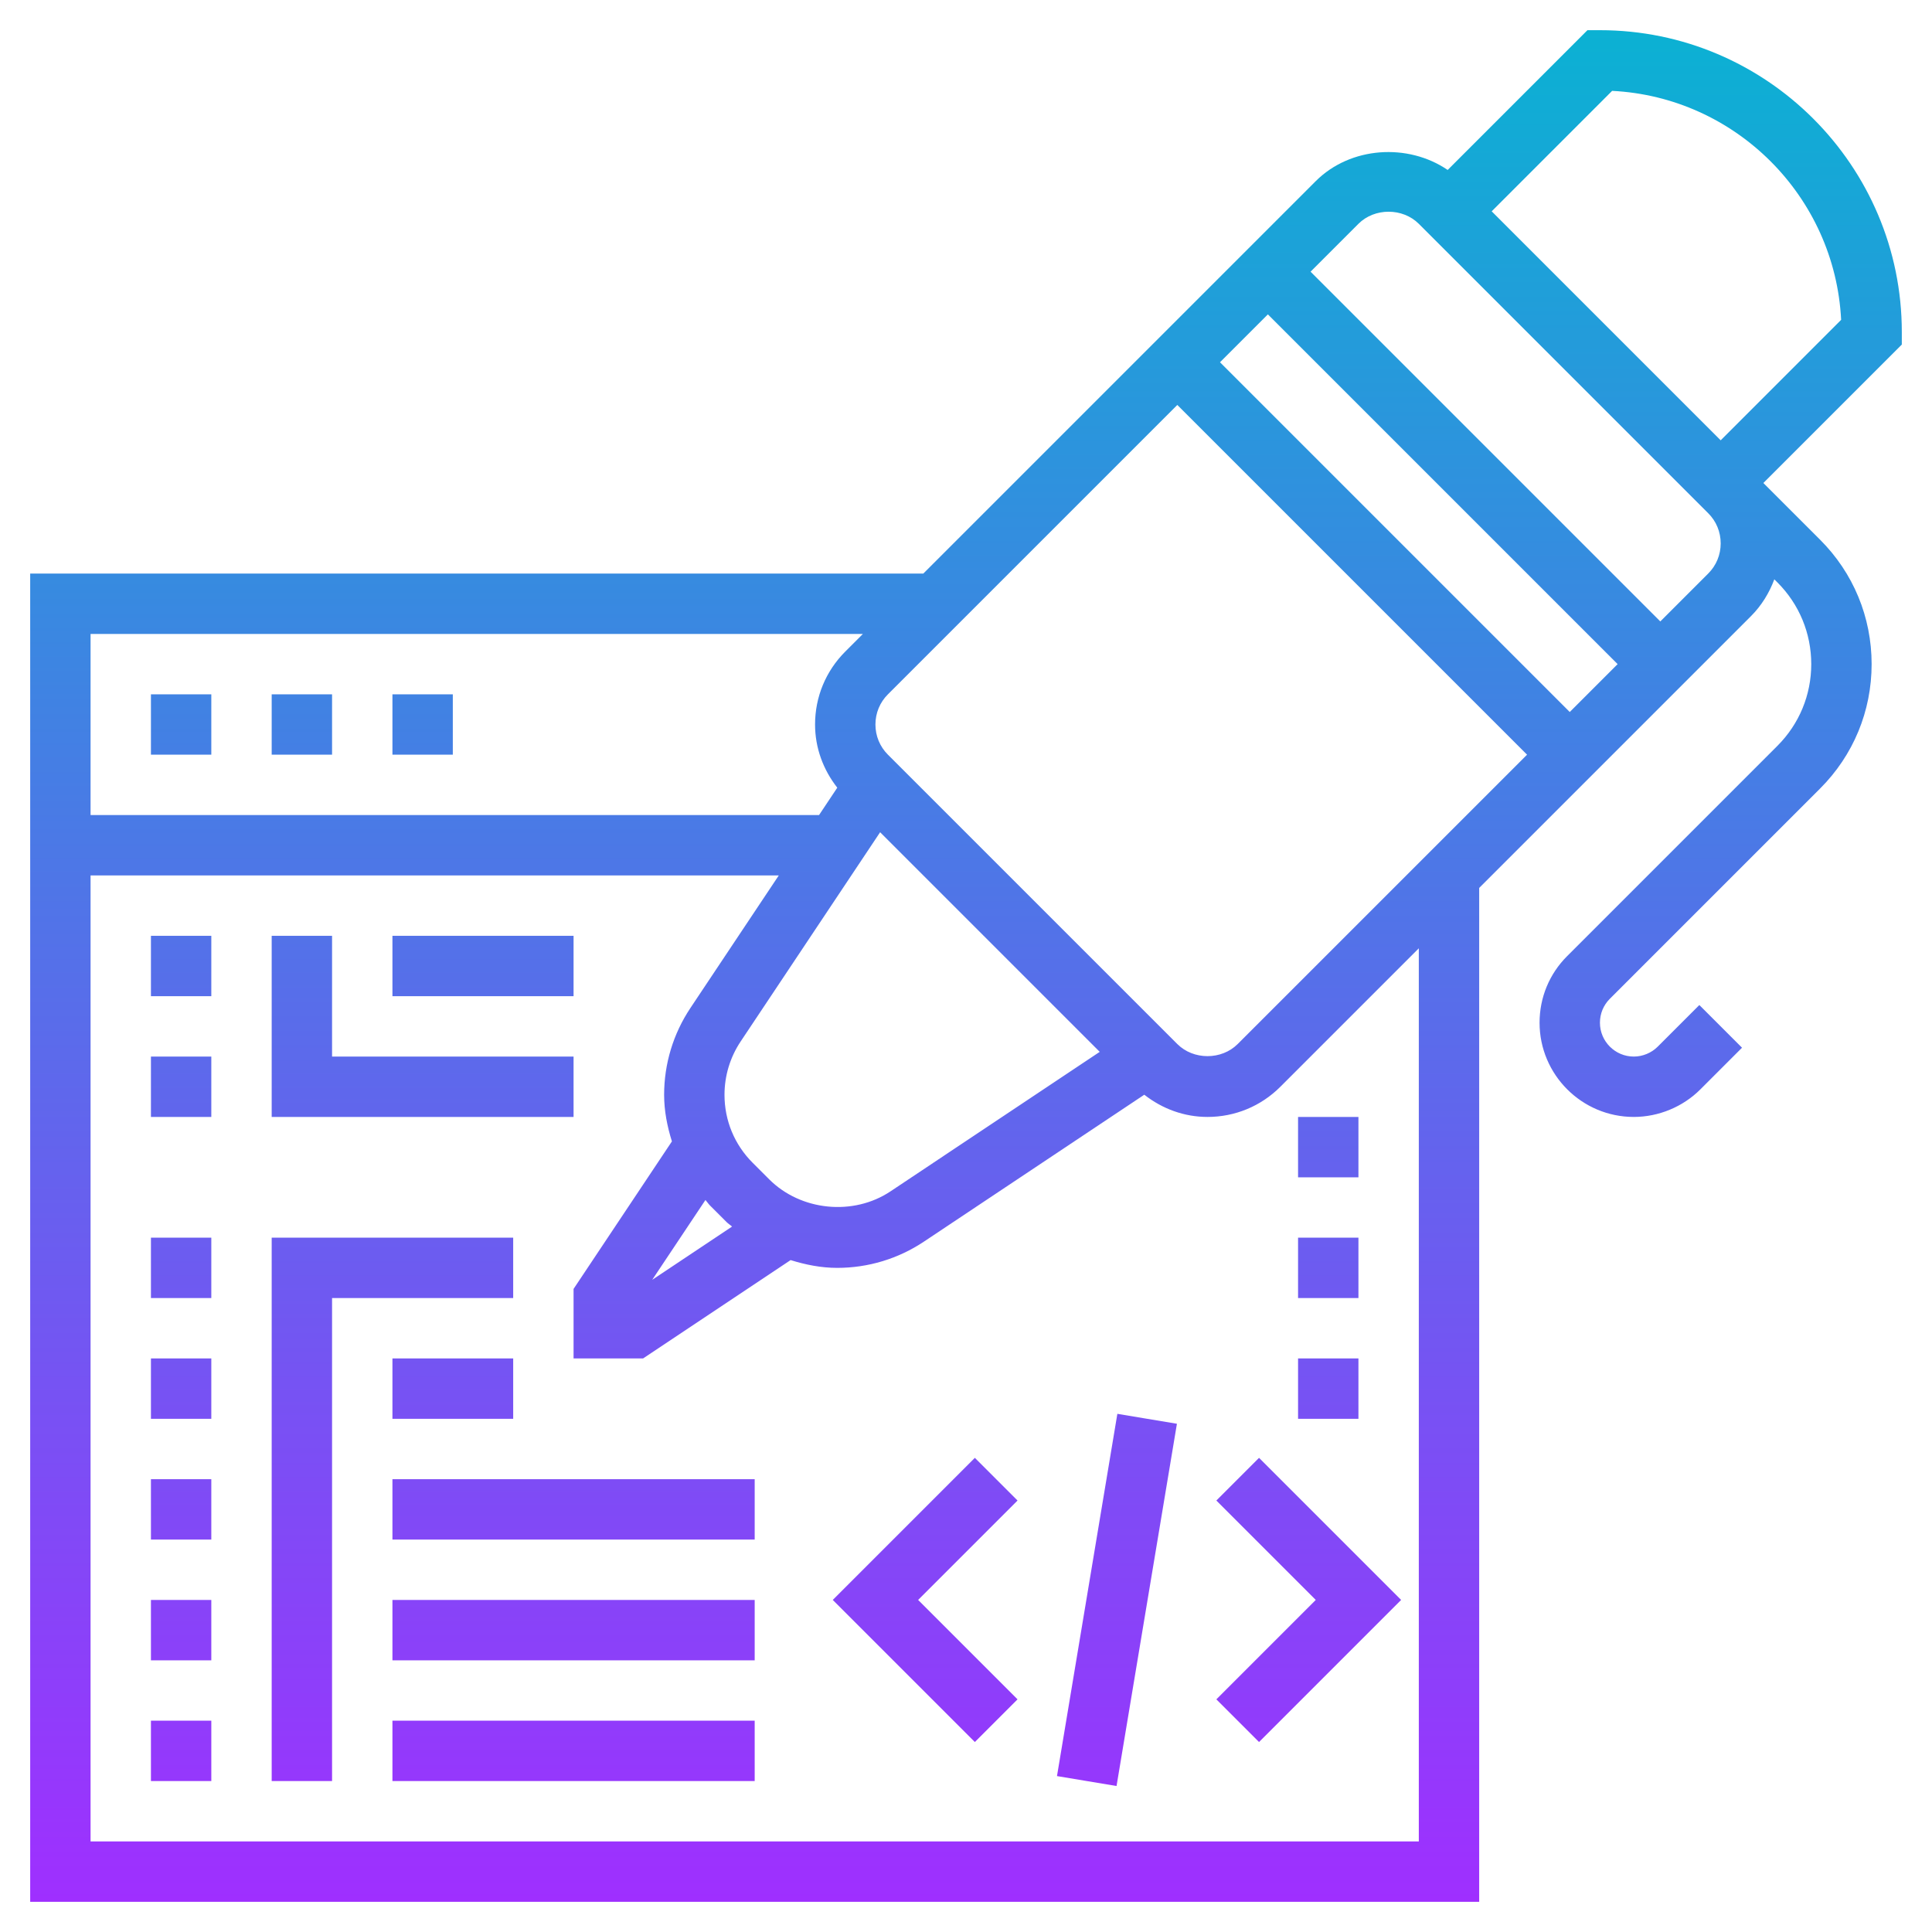 <?xml version="1.0" encoding="UTF-8"?> <svg xmlns="http://www.w3.org/2000/svg" xmlns:xlink="http://www.w3.org/1999/xlink" id="Layer_5" height="512" viewBox="0 0 64 64" width="512"><linearGradient id="SVGID_1_" gradientUnits="userSpaceOnUse" x1="32" x2="32" y1="63" y2="1"><stop offset="0" stop-color="#9f2fff"></stop><stop offset="1" stop-color="#0bb1d3"></stop></linearGradient><path d="m53 1h-.414l-4.63 4.63c-1.316-.897-3.22-.779-4.37.37l-13 13h-29.586v44h48v-33.586l9-9c.352-.352.608-.77.777-1.223l.102.102c.723.723 1.121 1.685 1.121 2.707s-.398 1.984-1.121 2.707l-6.965 6.965c-.59.589-.914 1.373-.914 2.207 0 1.721 1.4 3.121 3.121 3.121.822 0 1.626-.333 2.207-.914l1.379-1.379-1.414-1.414-1.379 1.379c-.209.208-.498.328-.793.328-.618 0-1.121-.503-1.121-1.121 0-.3.116-.581.328-.793l6.965-6.965c1.101-1.1 1.707-2.564 1.707-4.121s-.606-3.021-1.707-4.121l-1.879-1.879 4.586-4.586v-.414c0-5.514-4.486-10-10-10zm-29.481 38.933.549.549c.056.056.124.096.182.15l-2.644 1.763 1.763-2.644c.053.058.093.125.15.182zm1.962-.866-.549-.549c-.601-.601-.932-1.4-.932-2.251 0-.631.185-1.242.535-1.767l4.62-6.931 7.275 7.275-6.931 4.621c-1.231.822-2.97.65-4.018-.398zm3.933-14.067c-.268-.267-.414-.622-.414-1s.146-.733.414-1l9.586-9.586 11.586 11.586-9.586 9.585c-.535.535-1.465.535-2 0zm11-13 1.586-1.586 11.586 11.586-1.586 1.586zm-11.829 9-.585.585c-.645.645-1 1.502-1 2.415 0 .772.268 1.496.736 2.093l-.604.907h-24.132v-6zm18.415 40h-44v-32h22.798l-2.927 4.391c-.569.854-.871 1.848-.871 2.876 0 .534.103 1.048.258 1.543l-3.258 4.887v2.303h2.303l4.887-3.258c.495.154 1.009.258 1.543.258 1.027 0 2.021-.301 2.875-.871l7.298-4.865c.599.469 1.323.736 2.094.736.911 0 1.769-.355 2.414-1l4.586-4.586zm9.586-42-1.586 1.586-11.586-11.586 1.586-1.586c.535-.535 1.465-.533 2 0l9.586 9.586c.268.267.414.622.414 1s-.146.733-.414 1zm.414-4.414-7.586-7.586 3.99-3.99c4.091.204 7.381 3.495 7.586 7.585zm-50 10.414h-2v-2h2zm4 0h-2v-2h2zm4 0h-2v-2h2zm-10 6h2v2h-2zm14 6h-10v-6h2v4h8zm-14-2h2v2h-2zm0 6h2v2h-2zm12 2h-6v16h-2v-18h8zm-12 2h2v2h-2zm0 4h2v2h-2zm0 4h2v2h-2zm0 4h2v2h-2zm14-24h-6v-2h6zm-6 14v-2h4v2zm0 2h12v2h-12zm0 4h12v2h-12zm0 4h12v2h-12zm28.707-8.707 4.707 4.707-4.707 4.707-1.414-1.414 3.293-3.293-3.293-3.293zm-8 1.414-3.293 3.293 3.293 3.293-1.414 1.414-4.707-4.707 4.707-4.707zm3.307-2.872 1.973.329-2 12-1.973-.329zm7.986-7.835h-2v-2h2zm0 4h-2v-2h2zm0 4h-2v-2h2z" fill="url(#SVGID_1_)"></path></svg> 